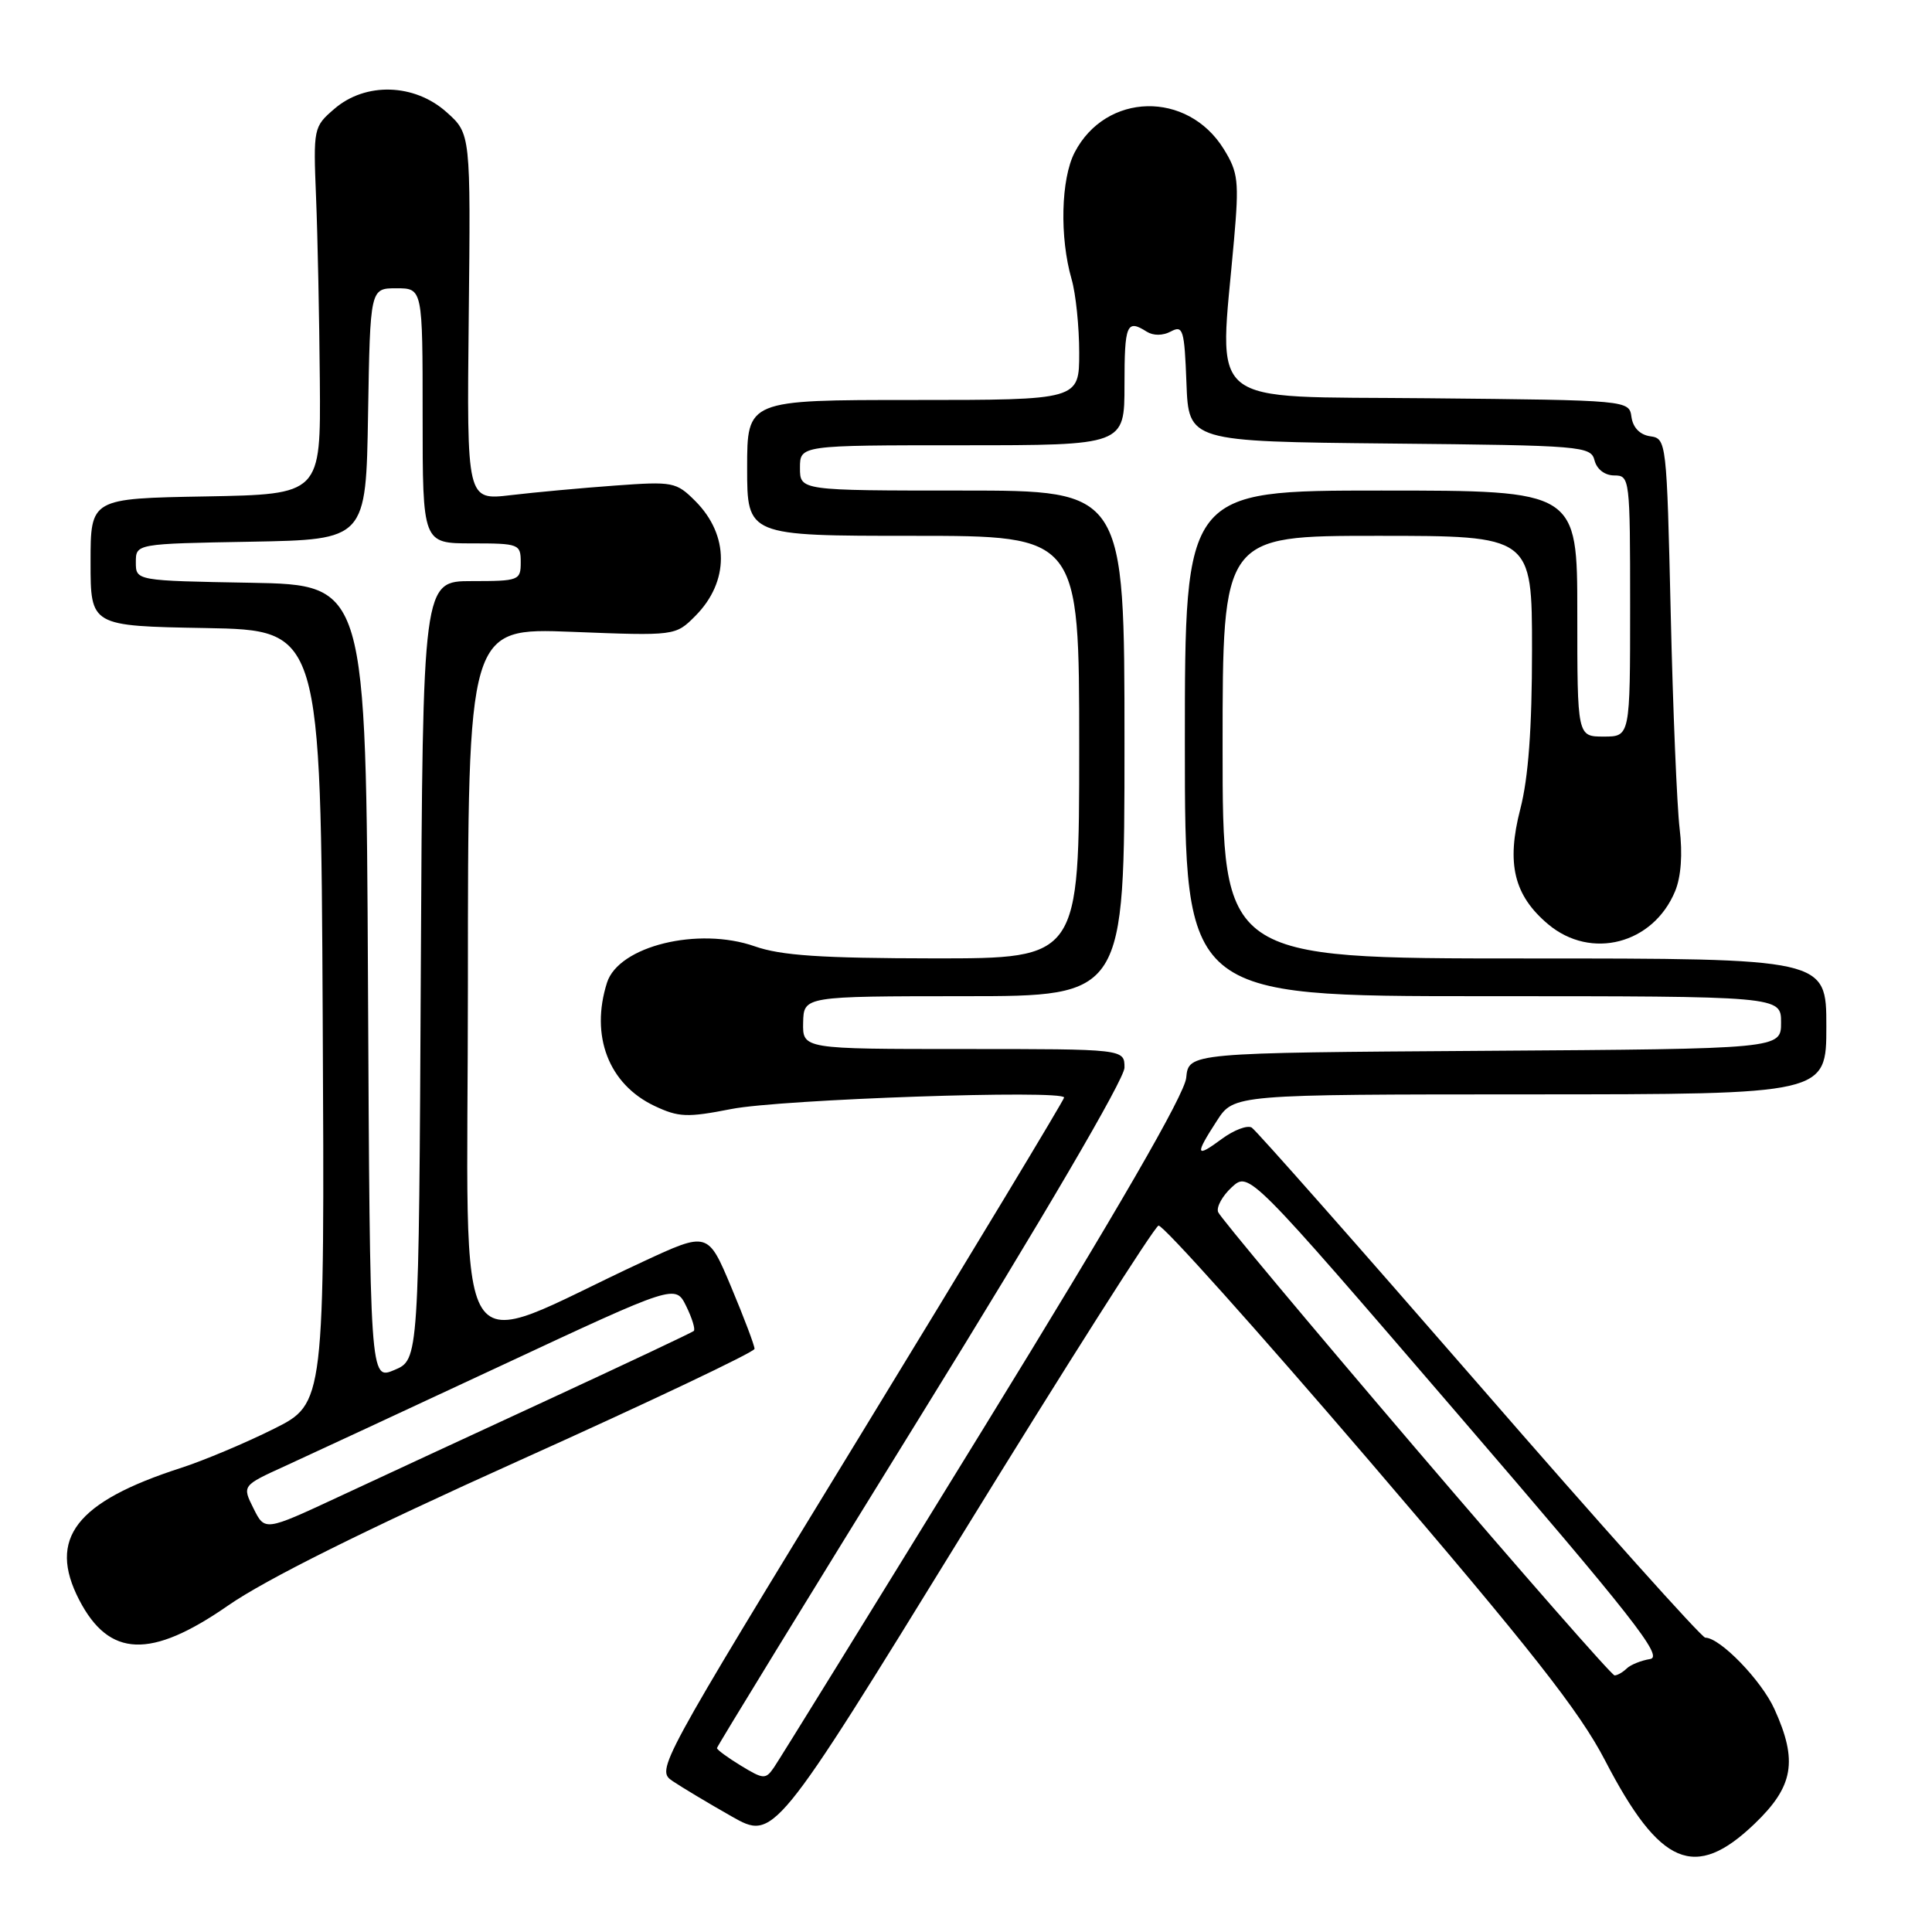 <?xml version="1.0" encoding="UTF-8" standalone="no"?>
<!DOCTYPE svg PUBLIC "-//W3C//DTD SVG 1.1//EN" "http://www.w3.org/Graphics/SVG/1.1/DTD/svg11.dtd" >
<svg xmlns="http://www.w3.org/2000/svg" xmlns:xlink="http://www.w3.org/1999/xlink" version="1.1" viewBox="0 0 256 256">
 <g >
 <path fill="currentColor"
d=" M 232.48 241.67 C 237.66 236.71 238.25 233.34 235.12 226.46 C 233.40 222.66 227.92 217.00 225.96 217.00 C 225.48 217.00 211.99 201.94 196.00 183.53 C 180.00 165.13 166.44 149.77 165.86 149.41 C 165.28 149.06 163.50 149.73 161.90 150.91 C 158.41 153.50 158.29 153.06 161.25 148.50 C 163.50 145.02 163.50 145.02 202.75 145.01 C 242.00 145.00 242.00 145.00 242.00 136.00 C 242.00 127.00 242.00 127.00 202.00 127.00 C 162.00 127.00 162.00 127.00 162.00 99.00 C 162.00 71.00 162.00 71.00 182.50 71.00 C 203.00 71.00 203.00 71.00 203.00 86.11 C 203.00 96.51 202.52 103.07 201.45 107.19 C 199.58 114.43 200.59 118.64 205.14 122.47 C 210.82 127.24 219.06 125.09 221.96 118.09 C 222.75 116.19 222.97 113.16 222.56 109.80 C 222.21 106.89 221.67 94.06 221.38 81.31 C 220.85 58.47 220.81 58.11 218.67 57.81 C 217.31 57.62 216.38 56.67 216.18 55.27 C 215.87 53.03 215.87 53.03 189.18 52.77 C 159.19 52.47 161.54 54.38 163.51 31.84 C 164.20 24.00 164.07 22.85 162.16 19.76 C 157.35 11.98 146.52 12.23 142.39 20.21 C 140.58 23.72 140.39 31.44 141.99 36.99 C 142.55 38.91 143.00 43.30 143.00 46.74 C 143.00 53.00 143.00 53.00 121.00 53.00 C 99.00 53.00 99.00 53.00 99.00 62.00 C 99.00 71.00 99.00 71.00 121.00 71.00 C 143.00 71.00 143.00 71.00 143.00 99.00 C 143.00 127.00 143.00 127.00 123.75 126.99 C 108.82 126.97 103.49 126.62 100.00 125.39 C 92.51 122.77 81.97 125.36 80.43 130.21 C 78.19 137.26 80.65 143.66 86.72 146.54 C 89.92 148.05 91.04 148.10 96.91 146.95 C 103.44 145.66 141.00 144.37 141.00 145.43 C 141.00 145.73 128.83 165.90 113.96 190.24 C 87.10 234.19 86.93 234.51 89.12 236.00 C 90.34 236.82 93.85 238.93 96.94 240.68 C 102.55 243.86 102.55 243.86 127.54 203.26 C 141.28 180.93 152.97 162.54 153.51 162.40 C 154.06 162.25 166.63 176.29 181.46 193.59 C 202.86 218.56 209.30 226.75 212.68 233.27 C 219.94 247.27 224.58 249.24 232.48 241.67 Z  M 30.21 212.75 C 35.20 209.28 48.33 202.75 68.87 193.50 C 85.97 185.80 99.98 179.15 99.98 178.73 C 99.99 178.30 98.60 174.63 96.90 170.57 C 93.80 163.18 93.80 163.18 85.15 167.20 C 59.21 179.23 62.00 183.65 62.00 130.54 C 62.00 83.19 62.00 83.19 75.75 83.72 C 89.50 84.26 89.50 84.26 92.14 81.61 C 96.65 77.07 96.65 70.93 92.14 66.40 C 89.60 63.86 89.18 63.78 81.50 64.34 C 77.10 64.66 70.88 65.23 67.68 65.61 C 61.85 66.30 61.85 66.30 62.11 42.01 C 62.37 17.72 62.37 17.72 59.17 14.86 C 54.91 11.05 48.43 10.86 44.31 14.42 C 41.54 16.80 41.51 16.98 41.88 26.17 C 42.09 31.30 42.31 42.25 42.38 50.50 C 42.50 65.50 42.50 65.50 27.25 65.78 C 12.00 66.05 12.00 66.05 12.00 74.50 C 12.00 82.95 12.00 82.95 27.25 83.22 C 42.50 83.50 42.50 83.50 42.76 134.73 C 43.02 185.97 43.02 185.97 36.26 189.34 C 32.54 191.20 27.02 193.52 24.00 194.50 C 10.04 199.00 6.29 203.86 10.49 211.99 C 14.46 219.65 19.96 219.86 30.21 212.75 Z  M 98.19 233.97 C 96.43 232.90 95.00 231.85 95.00 231.63 C 95.00 231.42 107.15 211.60 122.00 187.59 C 138.29 161.26 149.00 142.97 149.00 141.47 C 149.00 139.00 149.00 139.00 127.67 139.00 C 106.35 139.00 106.35 139.00 106.42 135.50 C 106.50 132.01 106.50 132.01 127.75 132.00 C 149.00 132.00 149.00 132.00 149.00 98.50 C 149.00 65.00 149.00 65.00 127.50 65.00 C 106.00 65.00 106.00 65.00 106.00 62.00 C 106.00 59.00 106.00 59.00 127.50 59.00 C 149.00 59.00 149.00 59.00 149.00 51.00 C 149.00 42.96 149.29 42.26 151.95 43.95 C 152.83 44.50 154.08 44.49 155.15 43.92 C 156.76 43.06 156.94 43.68 157.21 50.74 C 157.50 58.50 157.50 58.50 184.14 58.77 C 209.75 59.02 210.80 59.11 211.29 61.02 C 211.60 62.20 212.66 63.00 213.91 63.00 C 215.95 63.00 216.00 63.41 216.00 80.30 C 216.00 97.60 216.00 97.60 212.50 97.60 C 209.00 97.60 209.00 97.60 209.00 81.30 C 209.00 65.00 209.00 65.00 183.00 65.00 C 157.00 65.00 157.00 65.00 157.00 98.50 C 157.00 132.00 157.00 132.00 196.50 132.00 C 236.00 132.00 236.00 132.00 236.00 135.49 C 236.00 138.98 236.00 138.98 196.75 139.24 C 157.50 139.50 157.50 139.50 157.18 142.81 C 156.97 145.03 148.19 160.22 130.29 189.31 C 115.68 213.06 103.20 233.27 102.55 234.20 C 101.45 235.80 101.17 235.78 98.19 233.97 Z  M 187.57 191.91 C 173.44 175.36 161.66 161.28 161.41 160.61 C 161.15 159.95 161.97 158.46 163.22 157.31 C 165.50 155.22 165.50 155.22 193.15 187.36 C 216.41 214.39 220.46 219.55 218.65 219.83 C 217.47 220.02 216.07 220.58 215.55 221.08 C 215.03 221.59 214.30 222.00 213.94 222.00 C 213.58 222.00 201.71 208.46 187.57 191.91 Z  M 33.59 199.87 C 32.08 196.85 32.08 196.85 37.79 194.25 C 40.93 192.81 53.85 186.81 66.50 180.91 C 89.50 170.17 89.50 170.17 90.93 173.08 C 91.71 174.67 92.16 176.15 91.93 176.36 C 91.69 176.57 83.17 180.59 73.00 185.30 C 62.83 190.00 50.13 195.88 44.80 198.37 C 35.09 202.89 35.09 202.89 33.59 199.87 Z  M 48.76 130.20 C 48.50 77.50 48.50 77.50 33.25 77.22 C 18.00 76.95 18.00 76.95 18.00 74.50 C 18.00 72.05 18.00 72.05 33.25 71.78 C 48.50 71.50 48.50 71.50 48.77 54.85 C 49.05 38.20 49.05 38.20 52.52 38.20 C 56.00 38.20 56.00 38.20 56.00 55.10 C 56.00 72.00 56.00 72.00 62.50 72.00 C 68.77 72.00 69.00 72.09 69.00 74.50 C 69.00 76.91 68.77 77.00 62.51 77.00 C 56.02 77.00 56.02 77.00 55.76 128.59 C 55.50 180.17 55.50 180.17 52.26 181.53 C 49.02 182.90 49.02 182.90 48.76 130.20 Z "/>
</g>
</svg>